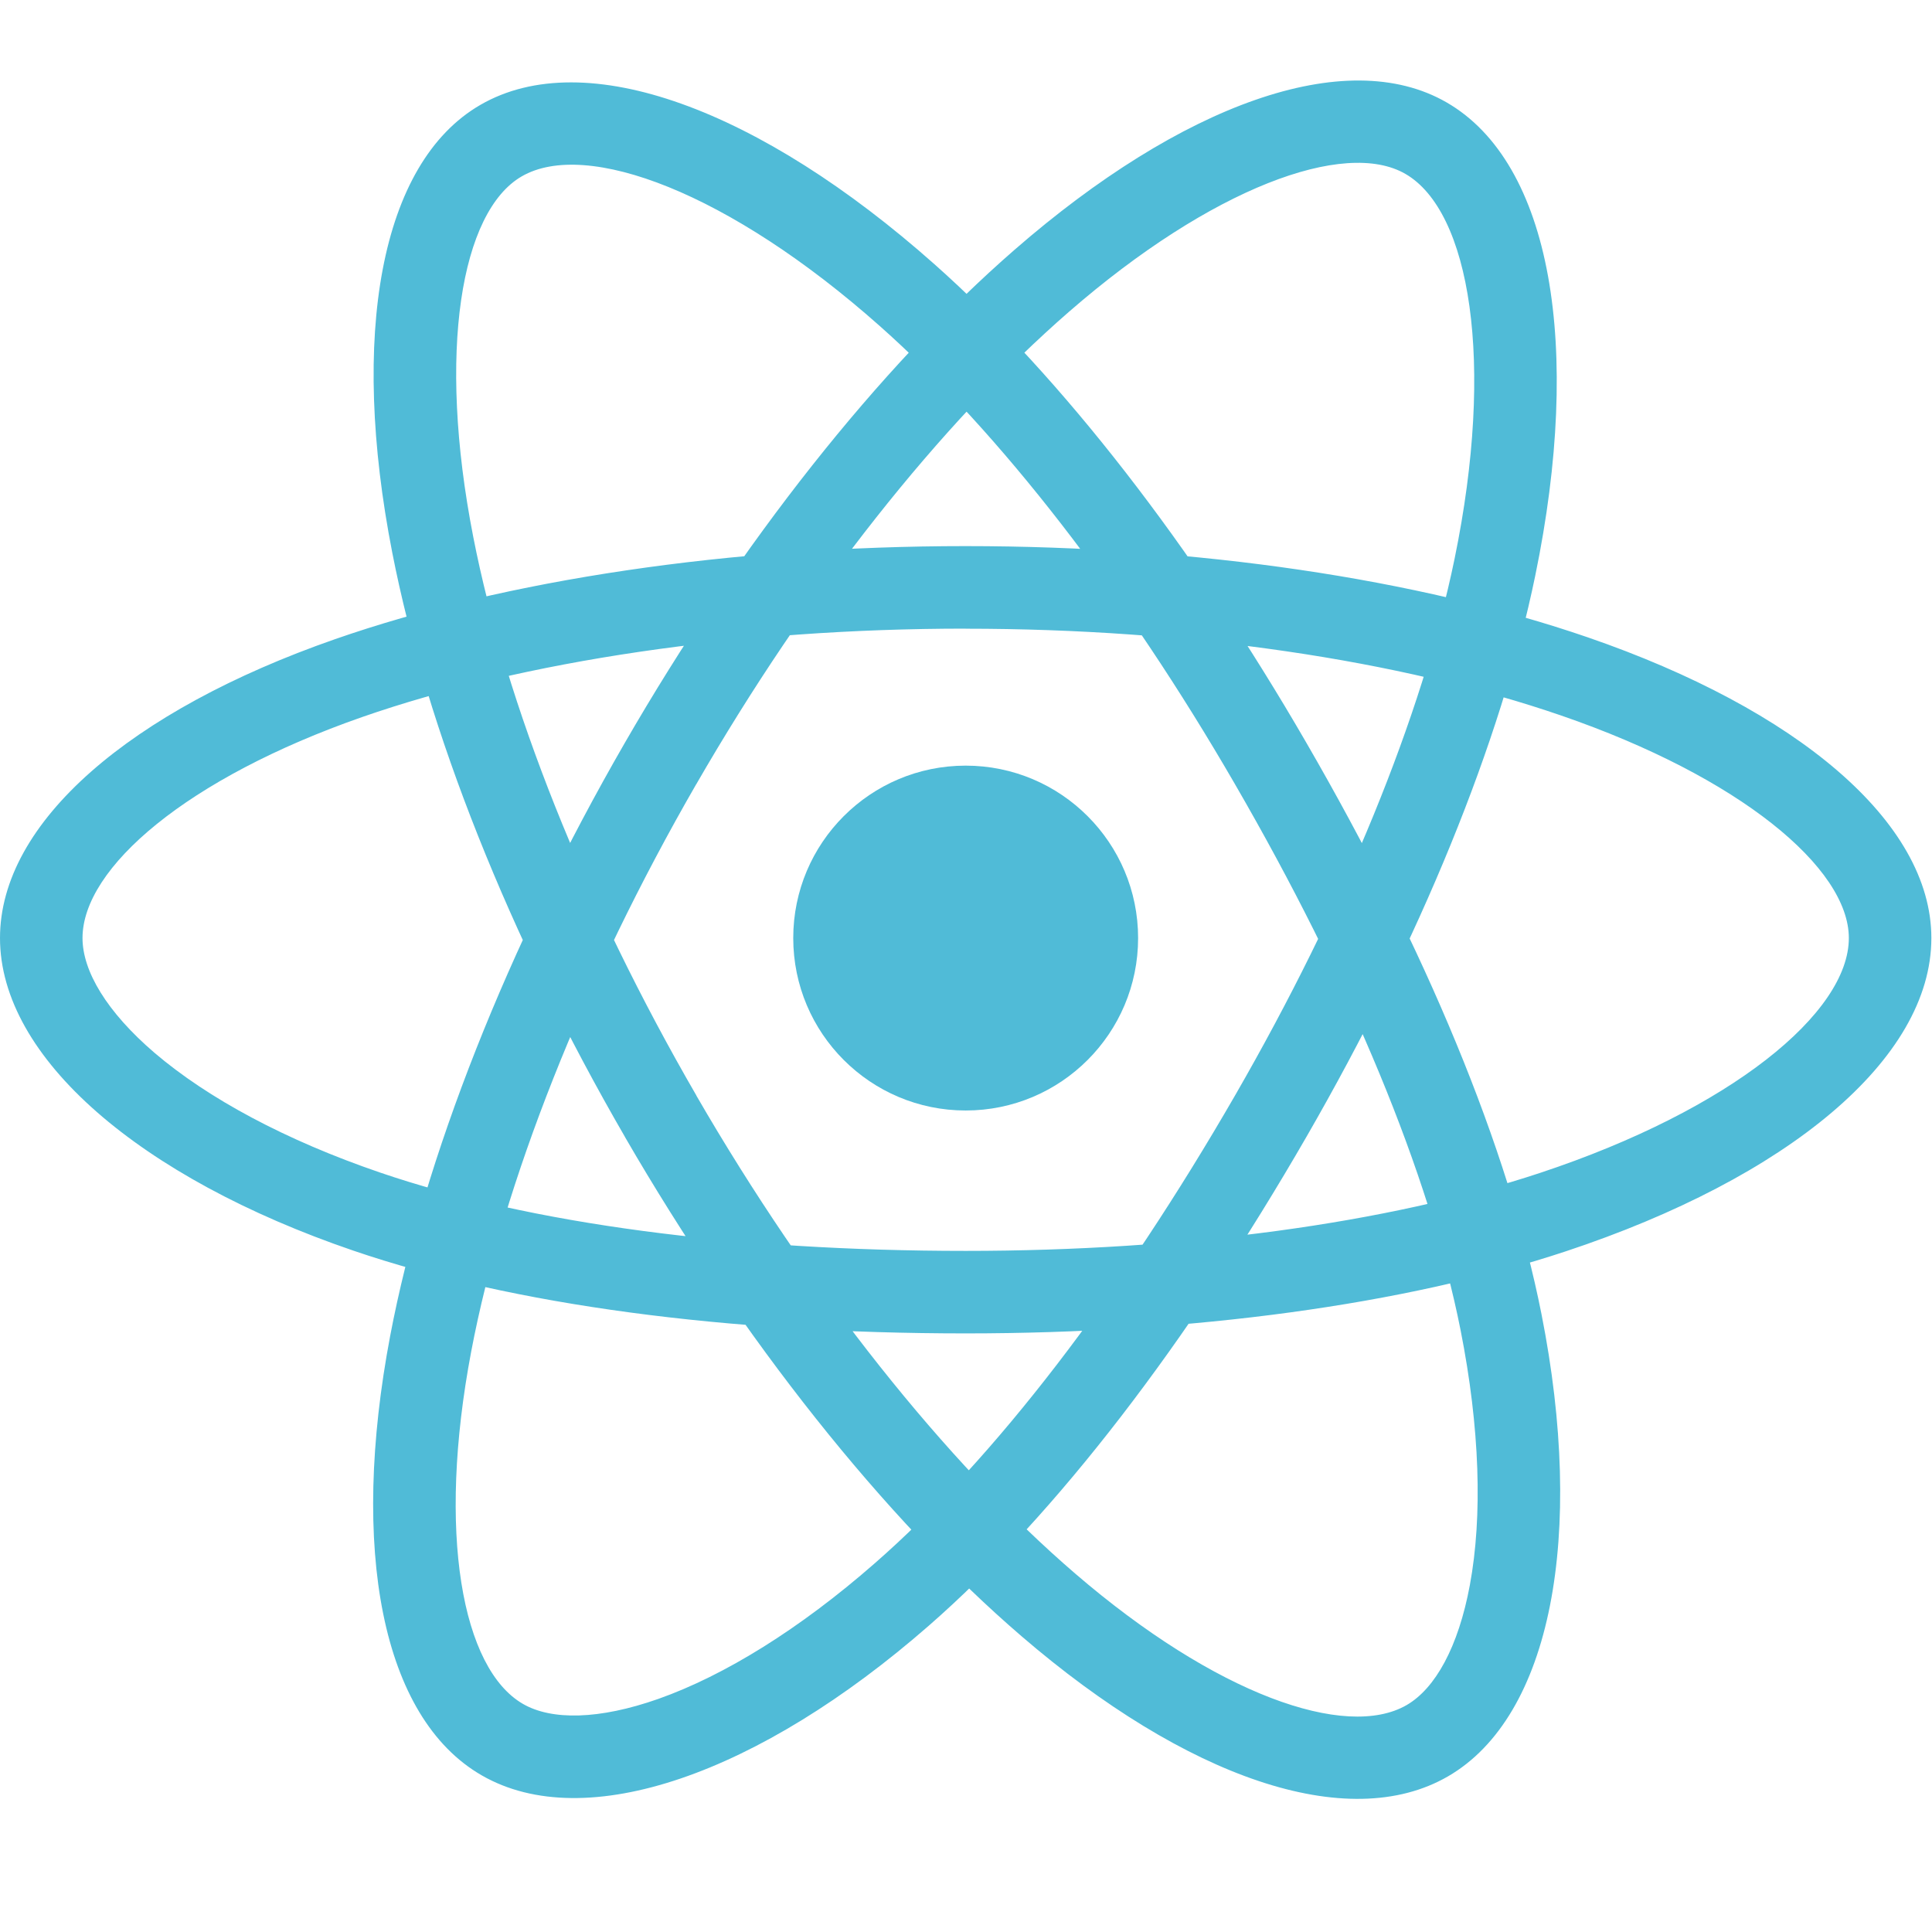 <svg xmlns="http://www.w3.org/2000/svg" width="1em" height="1em" viewBox="0 0 24 24"><g fill="#50bbd7" fill-rule="evenodd"><circle cx="11.996" cy="11.653" r="2.142"/><path fill-rule="nonzero" d="M11.996 7.81c2.768 0 5.397.39 7.396 1.078c2.22.764 3.575 1.894 3.575 2.765c0 .927-1.463 2.131-3.838 2.918c-1.89.626-4.42.968-7.133.968c-2.85 0-5.409-.335-7.277-.974c-1.17-.4-2.136-.92-2.799-1.486c-.595-.51-.895-1.016-.895-1.426c0-.874 1.302-1.988 3.475-2.746c2-.697 4.693-1.098 7.496-1.098m0-1.025c-2.912 0-5.718.418-7.834 1.156C1.622 8.825 0 10.213 0 11.653c0 1.486 1.741 2.978 4.387 3.882c1.989.68 4.654 1.029 7.609 1.029c2.816 0 5.451-.356 7.456-1.02c2.75-.912 4.54-2.385 4.54-3.891c0-1.445-1.675-2.842-4.266-3.735c-2.113-.727-4.854-1.134-7.73-1.134m-3.348 2.96c1.383-2.399 3.034-4.481 4.63-5.87c1.77-1.54 3.426-2.15 4.18-1.714c.803.463 1.116 2.331.611 4.782c-.402 1.95-1.37 4.312-2.725 6.663c-1.424 2.469-2.992 4.518-4.48 5.817c-.93.814-1.863 1.391-2.685 1.682c-.738.26-1.327.268-1.682.063c-.757-.436-1.072-2.121-.643-4.381c.395-2.081 1.394-4.615 2.794-7.043m-.888-.512c-1.455 2.522-2.495 5.162-2.913 7.363c-.501 2.643-.11 4.742 1.137 5.46c1.289.744 3.45-.02 5.555-1.86c1.583-1.383 3.217-3.518 4.693-6.077c1.406-2.44 2.415-4.9 2.84-6.969c.585-2.837.203-5.124-1.102-5.876c-1.252-.722-3.298.03-5.366 1.83C10.92 4.568 9.197 6.74 7.76 9.231m.891 4.378C7.264 11.215 6.285 8.744 5.879 6.67c-.451-2.305-.152-4.043.602-4.479c.802-.465 2.577.198 4.448 1.859c1.49 1.322 3.052 3.34 4.411 5.689c1.429 2.467 2.42 4.848 2.804 6.785c.24 1.213.274 2.31.115 3.167c-.143.77-.43 1.284-.785 1.49c-.756.437-2.373-.132-4.117-1.633c-1.605-1.38-3.302-3.511-4.706-5.937m-.887.514c1.459 2.52 3.226 4.74 4.925 6.2c2.039 1.755 4.052 2.463 5.298 1.742c1.287-.745 1.705-2.999 1.162-5.742c-.408-2.061-1.441-4.543-2.922-7.1c-1.41-2.437-3.039-4.54-4.618-5.942C9.443 1.36 7.271.548 5.967 1.303c-1.25.724-1.62 2.873-1.094 5.563c.429 2.193 1.45 4.769 2.891 7.258"/></g></svg>